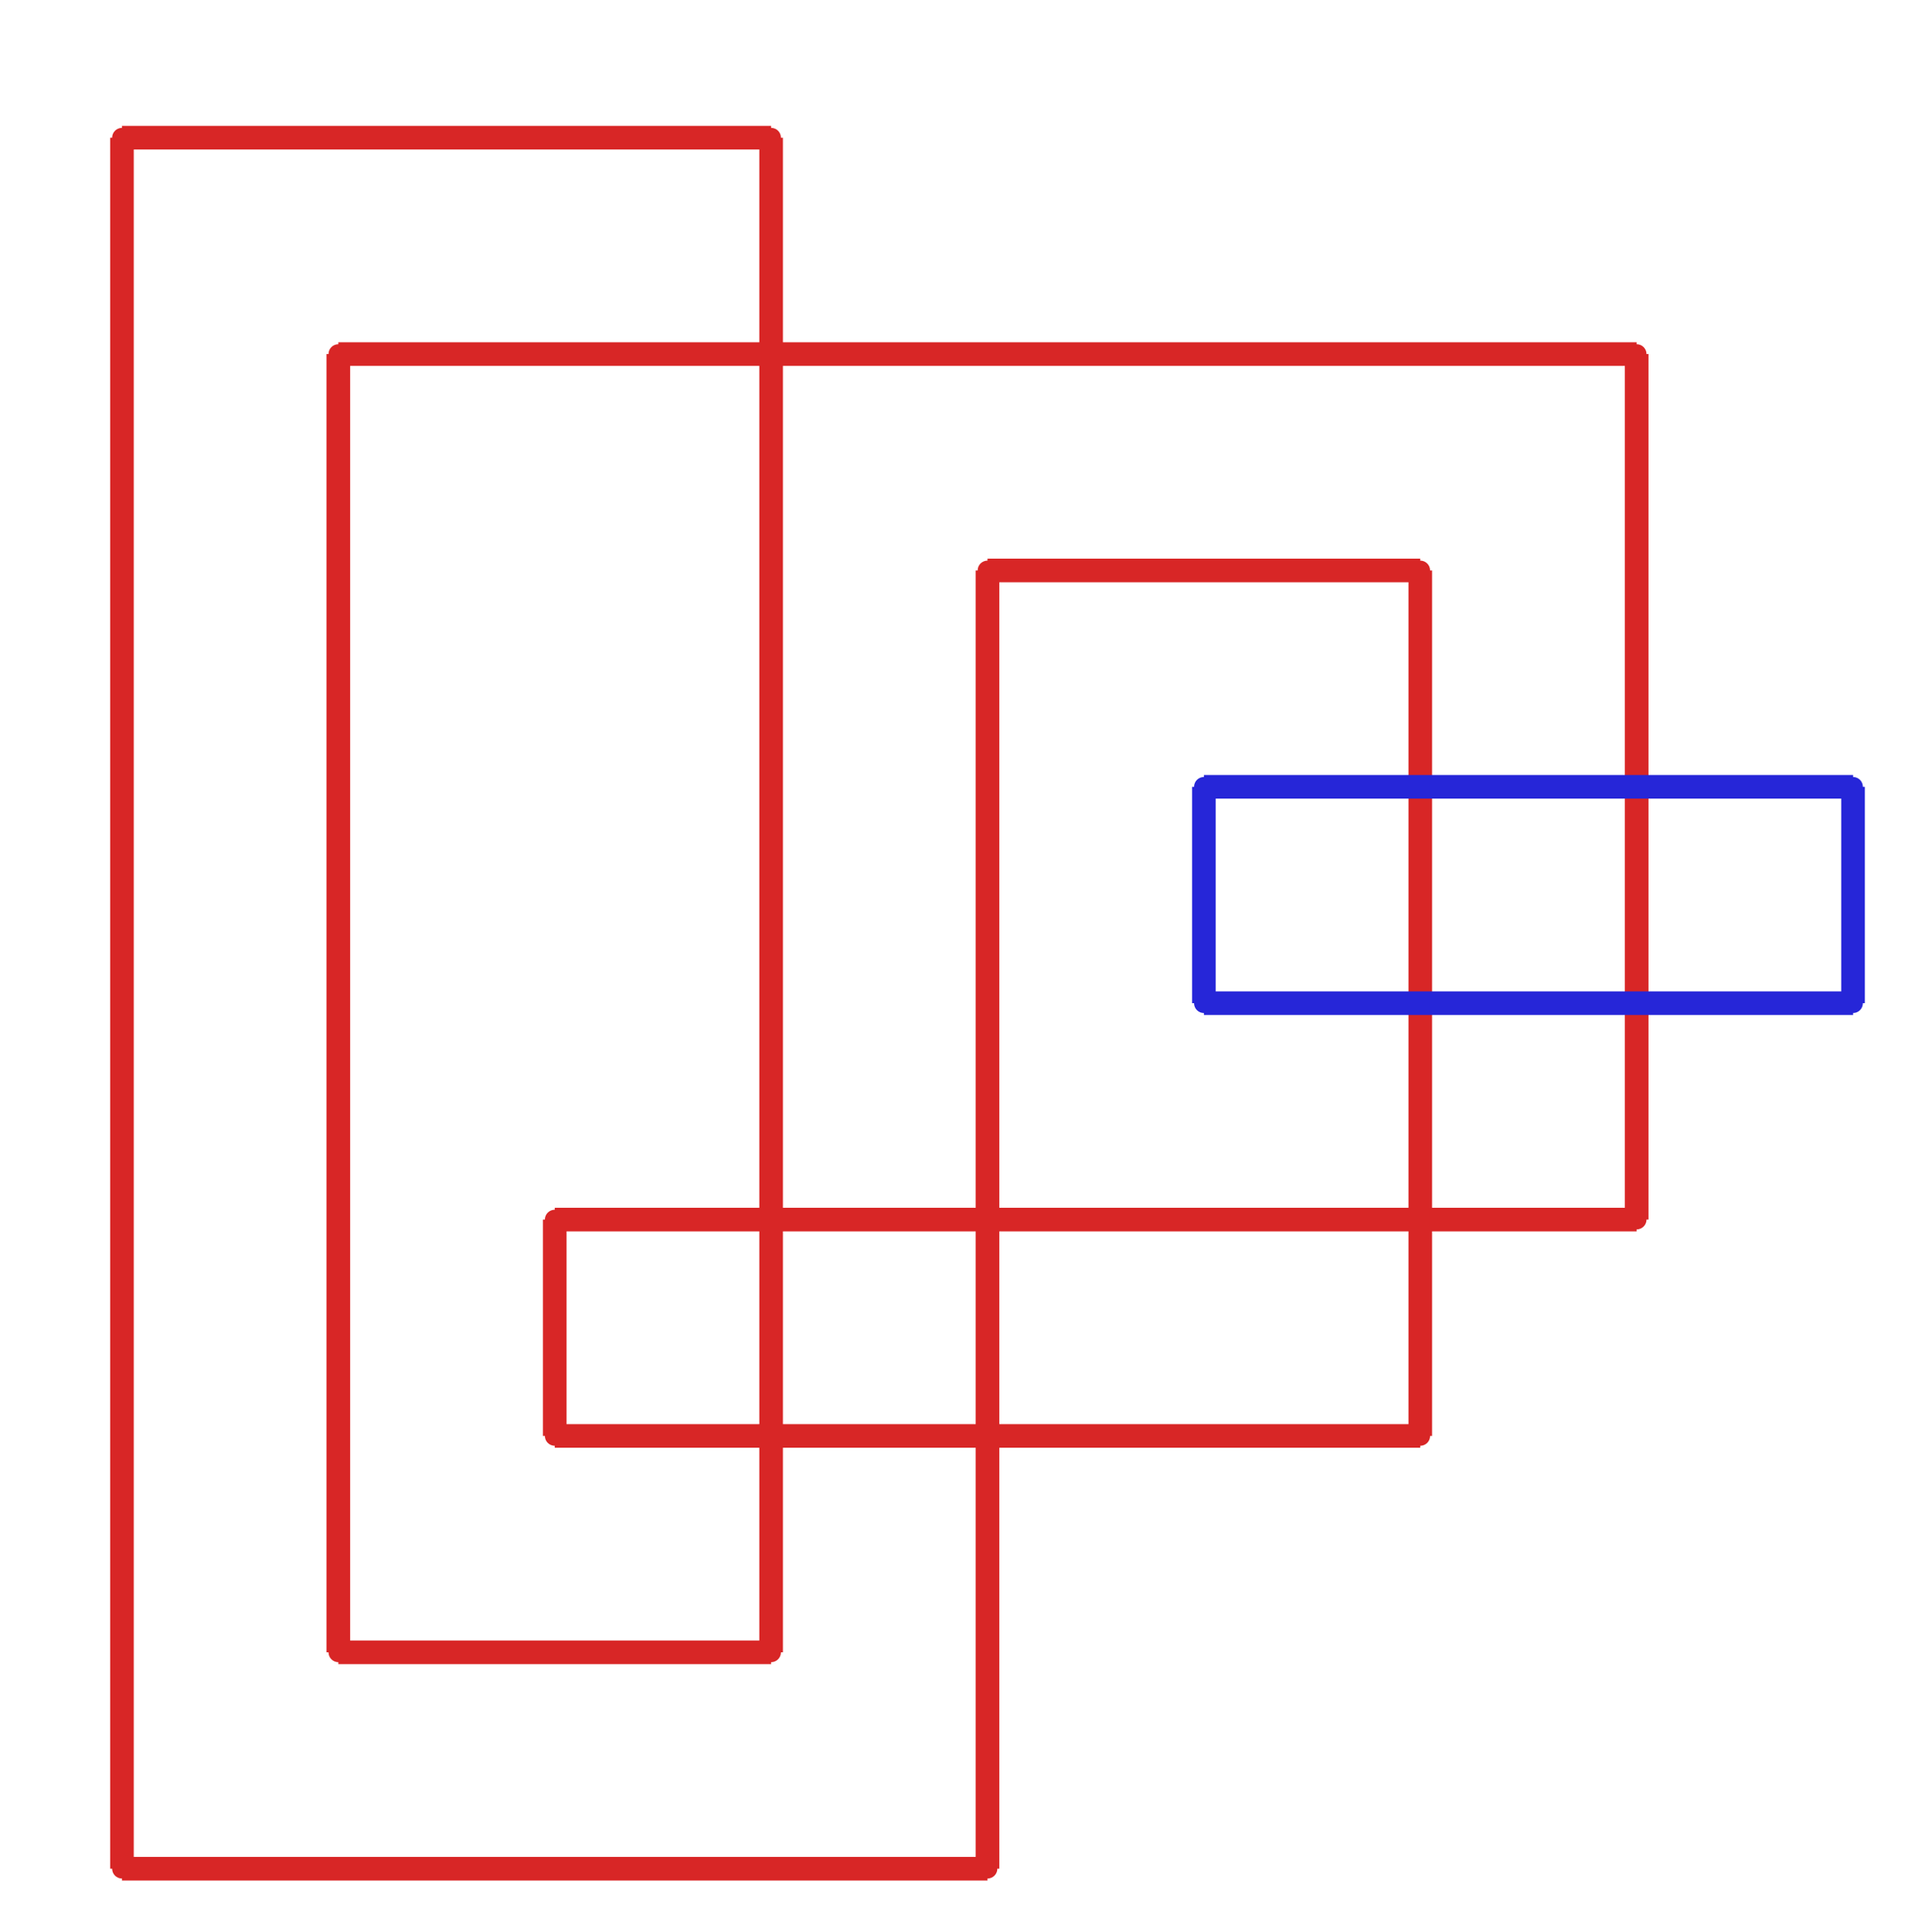 <?xml version="1.0" ?><!DOCTYPE svg  PUBLIC '-//W3C//DTD SVG 1.1//EN'  'http://www.w3.org/Graphics/SVG/1.1/DTD/svg11.dtd'><svg xmlns="http://www.w3.org/2000/svg" width="487.000" height="491.000" viewBox="-1.000 -5.000 487.000 491.000"><circle cx="360.0" cy="360.0" r="2.0" stroke="#d82626" fill="#d82626"/><circle cx="360.0" cy="140.0" r="2.0" stroke="#d82626" fill="#d82626"/><circle cx="250.0" cy="140.0" r="2.0" stroke="#d82626" fill="#d82626"/><circle cx="250.0" cy="470.0" r="2.0" stroke="#d82626" fill="#d82626"/><circle cx="30.0" cy="470.0" r="2.0" stroke="#d82626" fill="#d82626"/><circle cx="30.0" cy="30.0" r="2.0" stroke="#d82626" fill="#d82626"/><circle cx="195.0" cy="30.0" r="2.0" stroke="#d82626" fill="#d82626"/><circle cx="195.0" cy="415.0" r="2.0" stroke="#d82626" fill="#d82626"/><circle cx="85.0" cy="415.0" r="2.0" stroke="#d82626" fill="#d82626"/><circle cx="85.0" cy="85.0" r="2.0" stroke="#d82626" fill="#d82626"/><circle cx="415.0" cy="85.0" r="2.0" stroke="#d82626" fill="#d82626"/><circle cx="415.0" cy="305.0" r="2.0" stroke="#d82626" fill="#d82626"/><circle cx="140.0" cy="305.0" r="2.0" stroke="#d82626" fill="#d82626"/><circle cx="140.0" cy="360.0" r="2.0" stroke="#d82626" fill="#d82626"/><circle cx="305.0" cy="195.0" r="2.0" stroke="#2626d8" fill="#2626d8"/><circle cx="305.0" cy="250.0" r="2.0" stroke="#2626d8" fill="#2626d8"/><circle cx="470.0" cy="250.0" r="2.0" stroke="#2626d8" fill="#2626d8"/><circle cx="470.0" cy="195.0" r="2.0" stroke="#2626d8" fill="#2626d8"/><line x1="360.0" y1="360.0" x2="360.0" y2="140.0" stroke="#d82626" fill="none" stroke-width="6.0"/><line x1="360.0" y1="140.0" x2="250.0" y2="140.0" stroke="#d82626" fill="none" stroke-width="6.0"/><line x1="250.0" y1="140.0" x2="250.0" y2="470.0" stroke="#d82626" fill="none" stroke-width="6.0"/><line x1="250.0" y1="470.0" x2="30.0" y2="470.0" stroke="#d82626" fill="none" stroke-width="6.0"/><line x1="30.0" y1="470.0" x2="30.0" y2="30.0" stroke="#d82626" fill="none" stroke-width="6.0"/><line x1="30.0" y1="30.0" x2="195.0" y2="30.0" stroke="#d82626" fill="none" stroke-width="6.0"/><line x1="195.0" y1="30.0" x2="195.0" y2="415.0" stroke="#d82626" fill="none" stroke-width="6.0"/><line x1="195.0" y1="415.0" x2="85.0" y2="415.0" stroke="#d82626" fill="none" stroke-width="6.0"/><line x1="85.0" y1="415.0" x2="85.0" y2="85.0" stroke="#d82626" fill="none" stroke-width="6.0"/><line x1="85.0" y1="85.0" x2="415.0" y2="85.0" stroke="#d82626" fill="none" stroke-width="6.0"/><line x1="415.0" y1="85.0" x2="415.0" y2="305.0" stroke="#d82626" fill="none" stroke-width="6.0"/><line x1="415.0" y1="305.0" x2="140.0" y2="305.0" stroke="#d82626" fill="none" stroke-width="6.0"/><line x1="140.0" y1="305.0" x2="140.0" y2="360.0" stroke="#d82626" fill="none" stroke-width="6.0"/><line x1="140.0" y1="360.0" x2="360.0" y2="360.0" stroke="#d82626" fill="none" stroke-width="6.0"/><line x1="305.0" y1="195.0" x2="305.0" y2="250.0" stroke="#2626d8" fill="none" stroke-width="6.0"/><line x1="305.0" y1="250.0" x2="470.0" y2="250.0" stroke="#2626d8" fill="none" stroke-width="6.0"/><line x1="470.0" y1="250.0" x2="470.0" y2="195.0" stroke="#2626d8" fill="none" stroke-width="6.0"/><line x1="470.0" y1="195.0" x2="305.0" y2="195.0" stroke="#2626d8" fill="none" stroke-width="6.0"/></svg>
